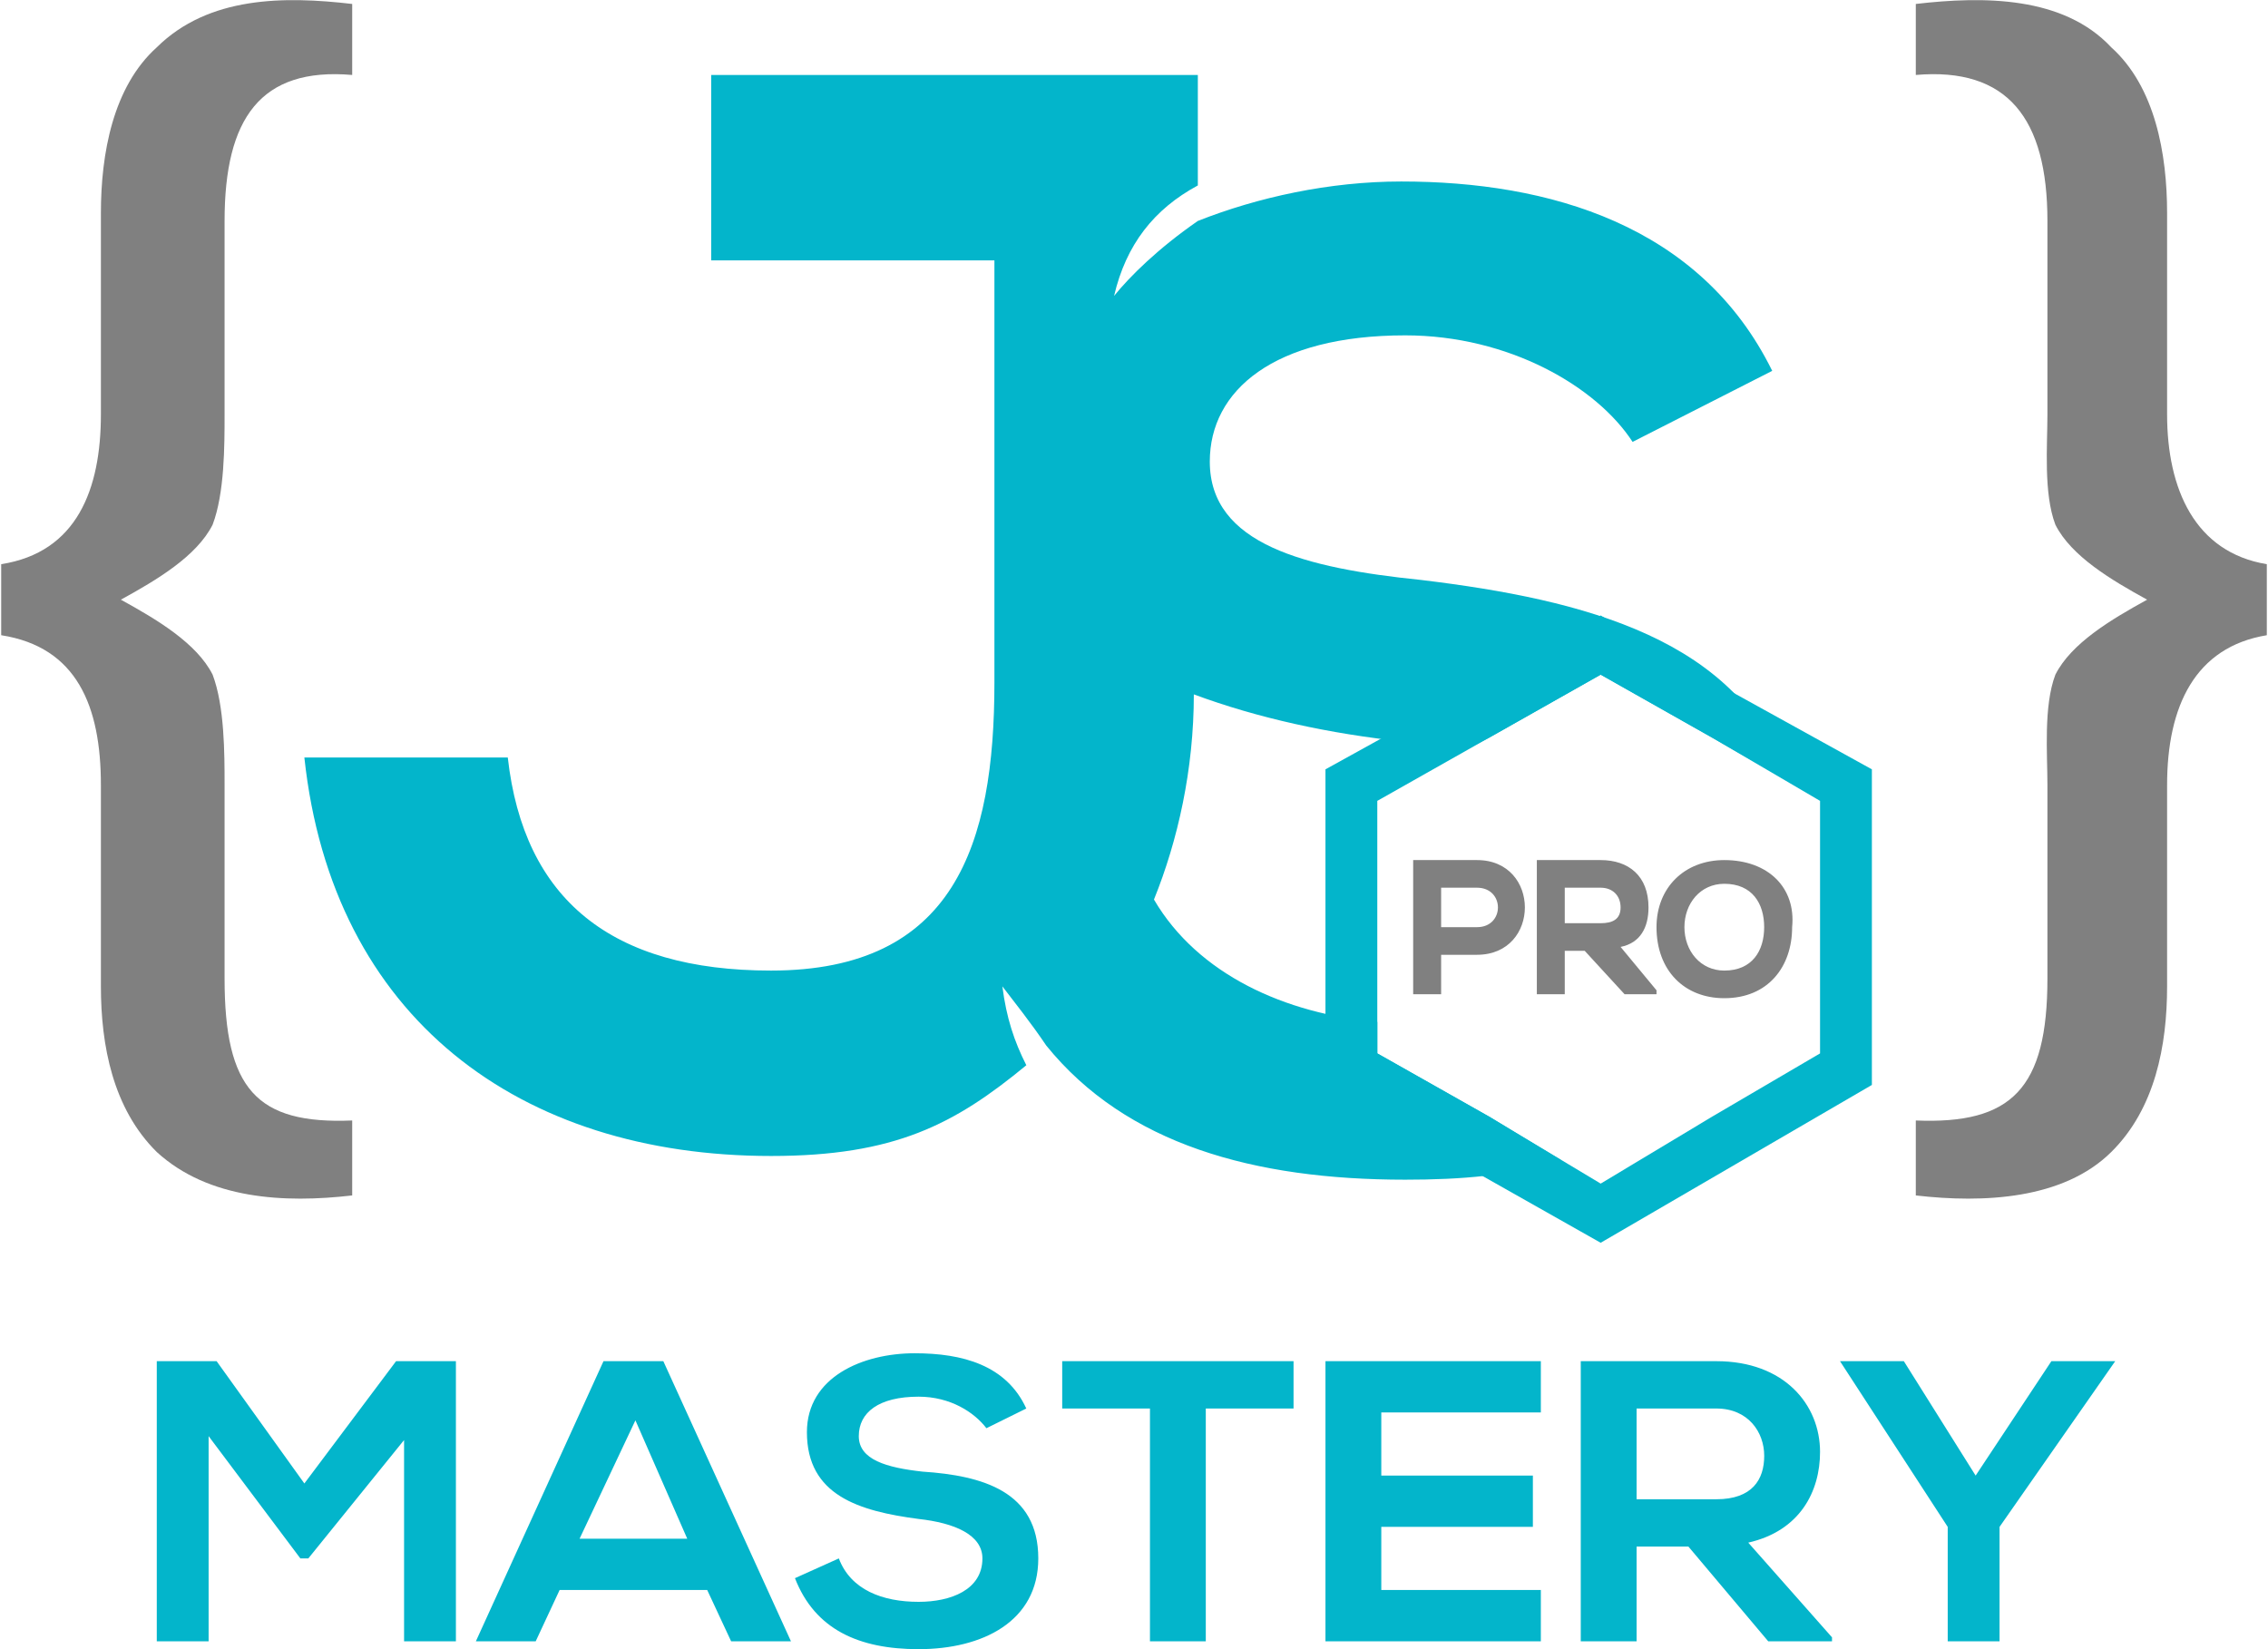 <svg width="55" height="40" viewBox="0 0 55 40" fill="none" xmlns="http://www.w3.org/2000/svg">
<g clip-path="url(#clip0_1535_1353)">
<path fill-rule="evenodd" clip-rule="evenodd" d="M9.799 39.809H11.056V33.015H9.605L7.381 35.981L5.253 33.015H3.802V39.809H5.059V34.833L7.284 37.799H7.477L9.799 34.928V39.809ZM46.169 33.015H44.621L47.233 37.034V39.809H48.49V37.034L51.295 33.015H49.747L47.91 35.79L46.169 33.015ZM44.427 39.713L42.396 37.416C43.654 37.13 44.137 36.172 44.137 35.216C44.137 34.067 43.267 33.015 41.622 33.015C40.558 33.015 39.398 33.015 38.334 33.015V39.809H39.688V37.512H40.945L42.88 39.809H44.427V39.713ZM41.622 34.163C42.396 34.163 42.783 34.737 42.783 35.311C42.783 35.885 42.493 36.364 41.622 36.364H39.688V34.163H41.622ZM37.366 38.565H33.497V37.034H37.173V35.79H33.497V34.259H37.366V33.015H32.143C32.143 35.311 32.143 37.512 32.143 39.809H37.366V38.565ZM27.887 39.809H29.241V34.163H31.369V33.015C29.435 33.015 27.694 33.015 25.759 33.015V34.163H27.887V39.809ZM24.888 34.163C24.405 33.11 23.341 32.823 22.18 32.823C20.923 32.823 19.568 33.397 19.568 34.737C19.568 36.268 20.826 36.651 22.277 36.842C23.147 36.938 23.824 37.225 23.824 37.799C23.824 38.565 23.051 38.852 22.277 38.852C21.406 38.852 20.632 38.565 20.342 37.799L19.278 38.278C19.762 39.522 20.826 40 22.277 40C23.824 40 25.179 39.33 25.179 37.799C25.179 36.172 23.824 35.79 22.373 35.694C21.503 35.598 20.826 35.407 20.826 34.833C20.826 34.259 21.309 33.876 22.277 33.876C23.051 33.876 23.631 34.259 23.921 34.641L24.888 34.163ZM17.73 39.809H19.181L16.086 33.015H14.635L11.54 39.809H12.991L13.571 38.565H17.15L17.73 39.809ZM16.666 37.321H14.055L15.409 34.45L16.666 37.321Z" fill="#03B5CB"/>
<path fill-rule="evenodd" clip-rule="evenodd" d="M42.977 8.995C41.236 5.455 37.56 4.402 33.981 4.402C32.24 4.402 30.499 4.785 29.048 5.359C28.081 6.029 27.404 6.699 27.017 7.177C27.307 5.933 27.984 5.072 29.048 4.498V1.818C24.695 1.818 21.503 1.818 17.247 1.818V6.316H24.115V16.555C24.115 20.479 23.148 23.541 18.698 23.541C14.829 23.541 12.701 21.818 12.314 18.373H7.381C8.058 24.689 12.604 28.038 18.698 28.038C21.697 28.038 23.148 27.273 24.889 25.837C24.598 25.263 24.405 24.689 24.308 23.924C24.598 24.306 24.985 24.785 25.372 25.359C27.307 27.751 30.402 28.613 34.078 28.613C35.432 28.613 36.689 28.517 37.85 28.134L36.109 27.081L33.401 25.55V24.785C31.176 24.593 29.048 23.637 27.984 21.818C28.564 20.383 28.951 18.66 28.951 16.842C30.499 17.416 32.24 17.799 34.078 17.991C34.561 18.086 35.045 18.086 35.529 18.182L36.109 17.895L38.817 16.364L41.526 17.895L43.364 18.948C42.203 15.503 38.43 14.546 34.465 14.067C31.66 13.78 29.338 13.206 29.338 11.196C29.338 9.474 30.886 8.134 34.078 8.134C36.593 8.134 38.721 9.378 39.591 10.718L42.977 8.995Z" fill="#03B5CB"/>
<path fill-rule="evenodd" clip-rule="evenodd" d="M46.459 28.995C48.103 29.186 50.038 29.091 51.199 27.942C52.263 26.89 52.553 25.359 52.553 23.923V19.043C52.553 17.129 53.23 15.694 54.971 15.407V13.684C53.23 13.397 52.553 11.866 52.553 10.048V5.167C52.553 3.732 52.263 2.105 51.199 1.148C50.038 -0.096 48.103 -0.096 46.459 0.096V1.818C48.684 1.627 49.651 2.871 49.651 5.359V10.048C49.651 10.813 49.554 11.962 49.844 12.727C50.231 13.493 51.199 14.067 52.069 14.545C51.199 15.024 50.231 15.598 49.844 16.363C49.554 17.129 49.651 18.277 49.651 19.043V23.732C49.651 26.411 48.78 27.273 46.459 27.177V28.995Z" fill="#808080"/>
<path fill-rule="evenodd" clip-rule="evenodd" d="M38.817 14.928L42.105 16.842L45.394 18.66V22.488V26.315L42.105 28.229L38.817 30.143L35.431 28.229L32.143 26.315V22.488V18.66L35.431 16.842L38.817 14.928ZM38.817 16.363L41.525 17.894L44.137 19.425V22.488V25.55L41.525 27.081L38.817 28.708L36.108 27.081L33.4 25.55V22.488V19.425L36.108 17.894L38.817 16.363Z" fill="#03B5CB"/>
<path fill-rule="evenodd" clip-rule="evenodd" d="M34.948 23.158V24.115H34.27V20.861C34.754 20.861 35.238 20.861 35.818 20.861C37.366 20.861 37.366 23.158 35.818 23.158H34.948ZM38.43 23.062H37.946V24.115H37.269V20.861H37.366C37.849 20.861 38.333 20.861 38.817 20.861C39.494 20.861 39.977 21.244 39.977 22.01C39.977 22.488 39.784 22.871 39.3 22.967L40.171 24.019V24.115H39.397L38.43 23.062ZM41.815 20.861C42.879 20.861 43.556 21.531 43.46 22.488C43.46 23.445 42.879 24.211 41.815 24.211C40.848 24.211 40.171 23.541 40.171 22.488C40.171 21.531 40.848 20.861 41.815 20.861ZM34.948 21.531V22.488H35.818C36.495 22.488 36.495 21.531 35.818 21.531H34.948ZM37.946 21.531V22.392H38.817C39.107 22.392 39.3 22.297 39.3 22.01C39.3 21.723 39.107 21.531 38.817 21.531H37.946ZM41.815 21.436C41.235 21.436 40.848 21.914 40.848 22.488C40.848 23.062 41.235 23.541 41.815 23.541C42.492 23.541 42.782 23.062 42.782 22.488C42.782 21.914 42.492 21.436 41.815 21.436Z" fill="#808080"/>
<path fill-rule="evenodd" clip-rule="evenodd" d="M8.541 28.995C6.897 29.186 5.059 29.091 3.802 27.942C2.738 26.89 2.447 25.359 2.447 23.923V19.043C2.447 17.129 1.867 15.694 0.029 15.407V13.684C1.867 13.397 2.447 11.866 2.447 10.048V5.167C2.447 3.732 2.738 2.105 3.802 1.148C5.059 -0.096 6.897 -0.096 8.541 0.096V1.818C6.317 1.627 5.446 2.871 5.446 5.359V10.048C5.446 10.813 5.446 11.962 5.156 12.727C4.769 13.493 3.802 14.067 2.931 14.545C3.802 15.024 4.769 15.598 5.156 16.363C5.446 17.129 5.446 18.277 5.446 19.043V23.732C5.446 26.411 6.22 27.273 8.541 27.177V28.995Z" fill="#808080"/>
</g>
<defs>
<clipPath id="clip0_1535_1353">
<rect width="55" height="40" fill="white"/>
</clipPath>
</defs>
</svg>
